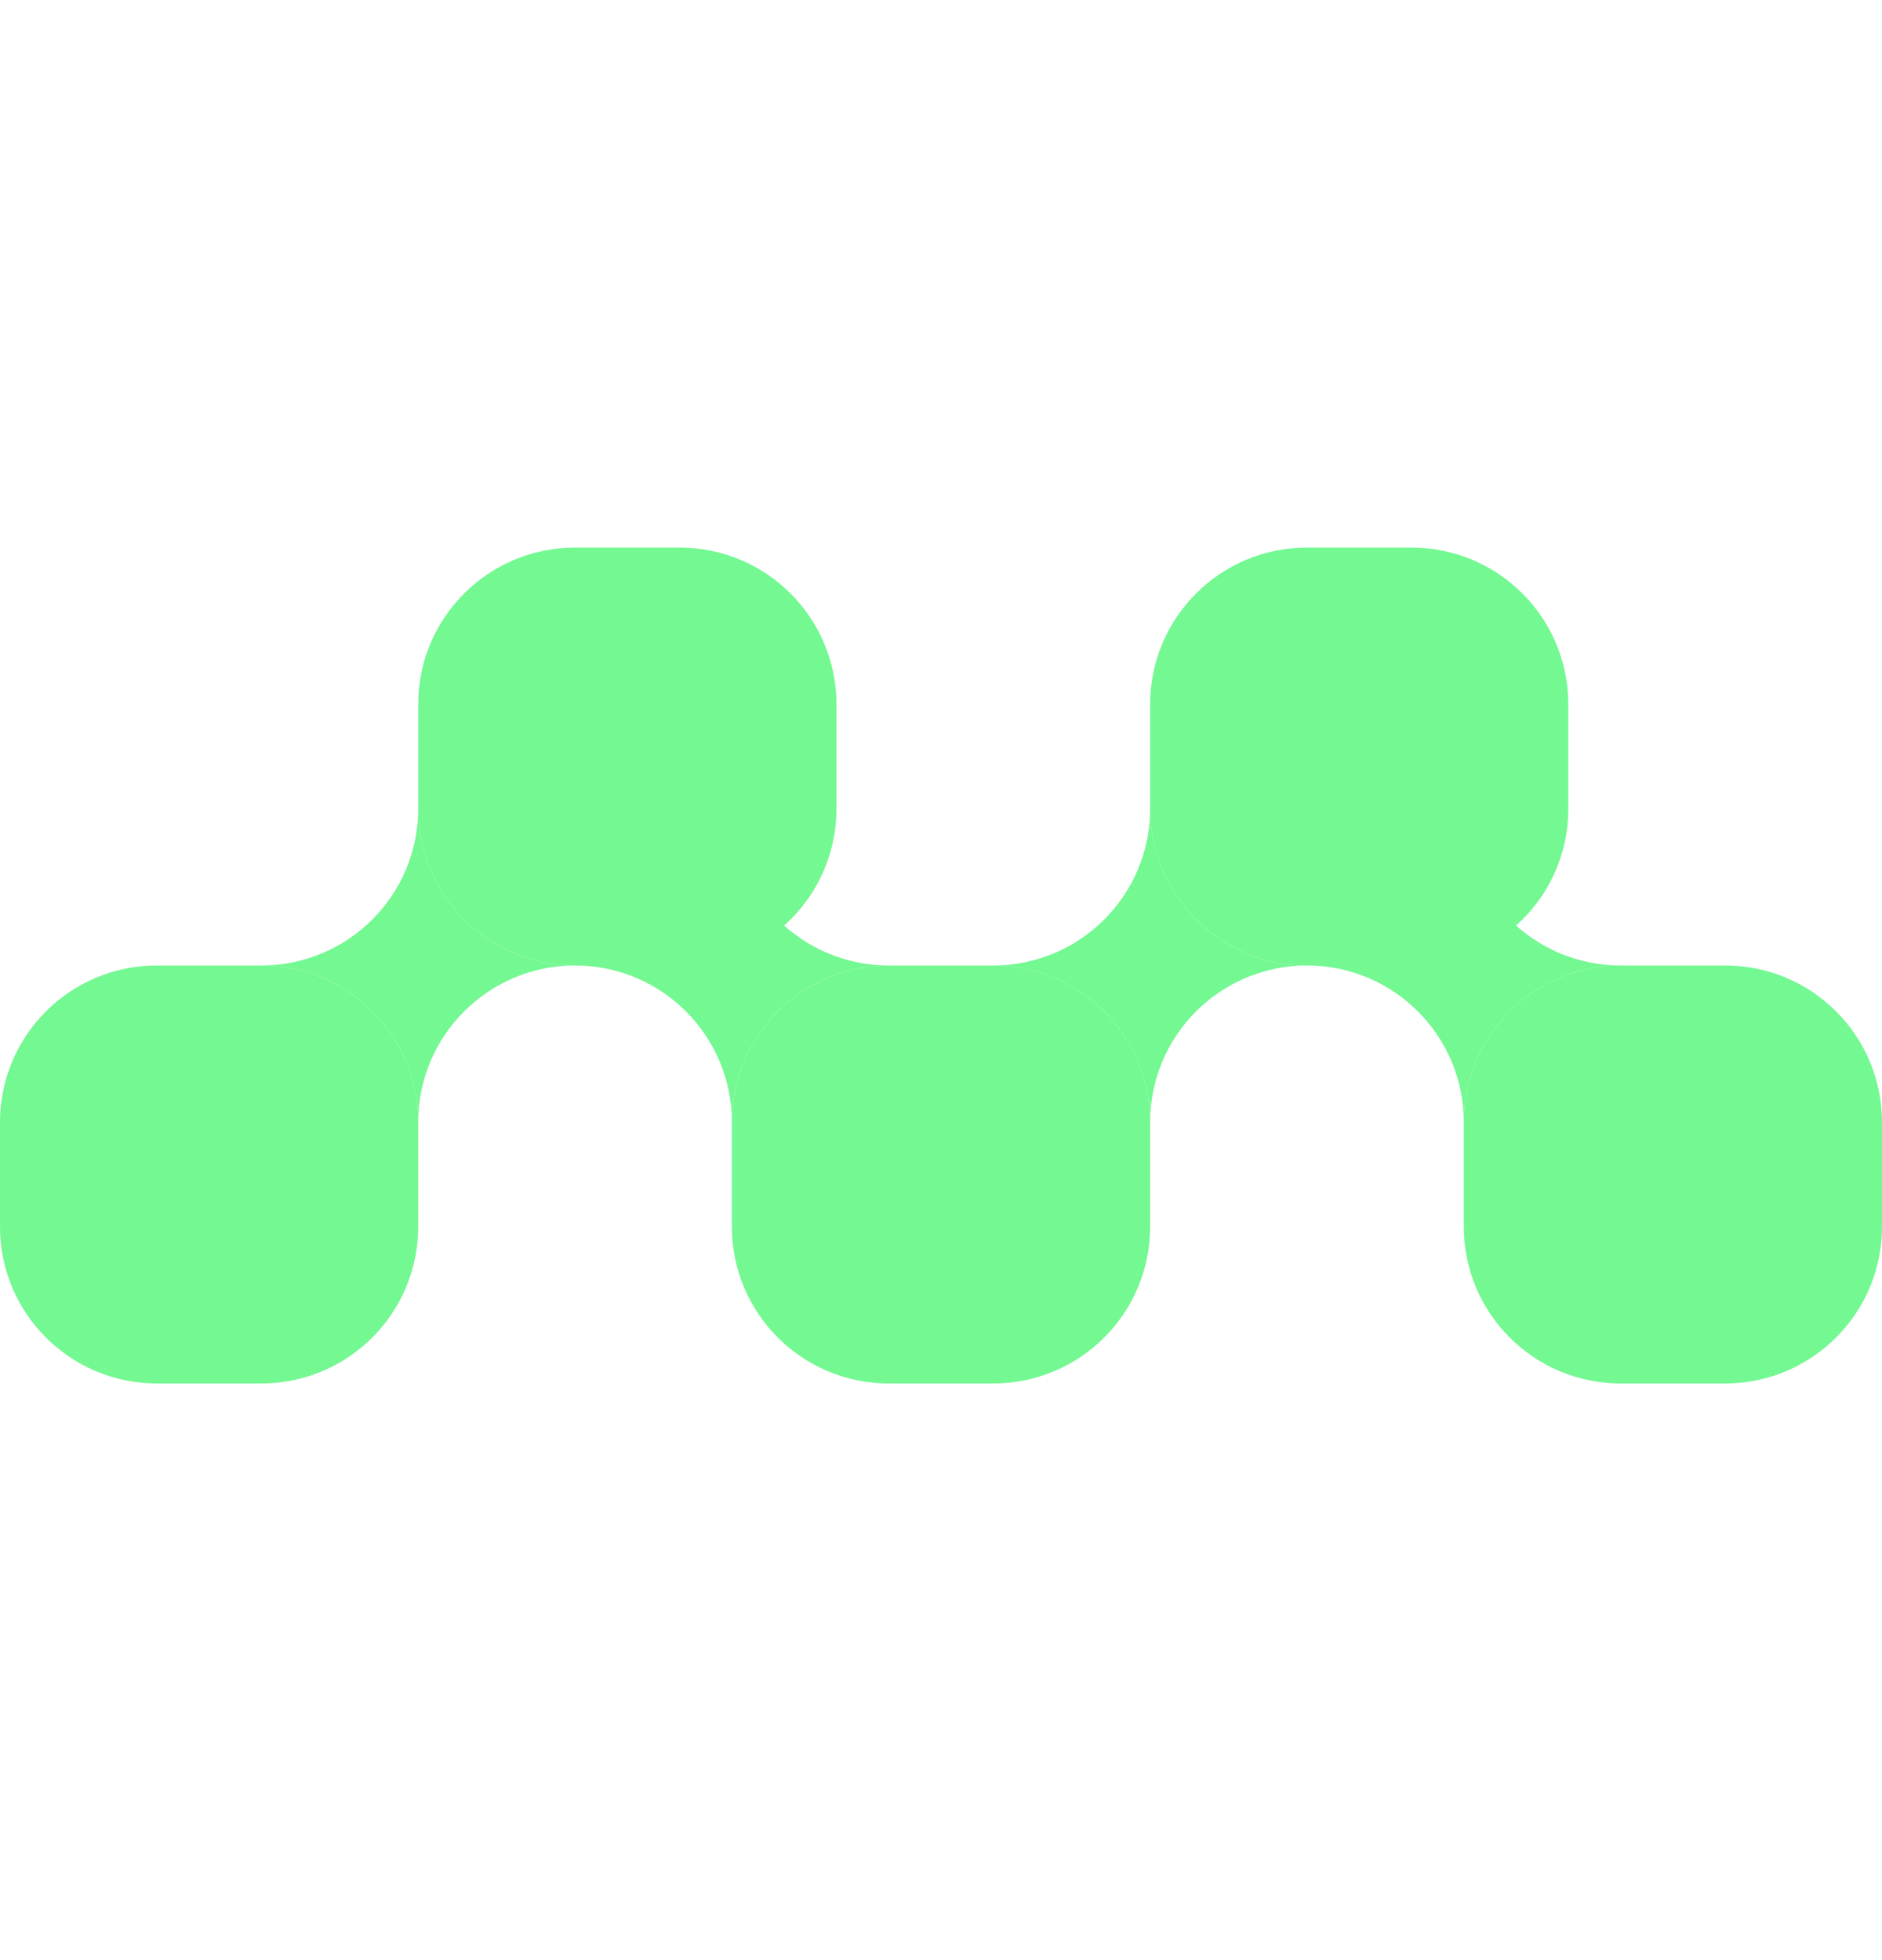 <svg width="24" height="25" viewBox="0 0 24 25" fill="none" xmlns="http://www.w3.org/2000/svg">
<path d="M5.333 14.313C5.333 13.209 4.438 12.314 3.333 12.314C4.438 12.314 5.333 11.419 5.333 10.315C5.333 11.419 6.229 12.314 7.333 12.314C6.229 12.314 5.333 13.209 5.333 14.313Z" fill="#74F892"/>
<path d="M5.333 8.983C5.333 7.879 6.229 6.984 7.333 6.984L8.667 6.984C9.771 6.984 10.667 7.879 10.667 8.983V10.315C10.667 11.419 9.771 12.314 8.667 12.314H7.333C6.229 12.314 5.333 11.419 5.333 10.315L5.333 8.983Z" fill="#74F892"/>
<path d="M2.33127e-07 14.313C4.26257e-07 13.209 0.895 12.314 2 12.314L3.333 12.314C4.438 12.314 5.333 13.209 5.333 14.313L5.333 15.646C5.333 16.75 4.438 17.645 3.333 17.645H2C0.895 17.645 -1.93129e-07 16.75 0 15.646L2.33127e-07 14.313Z" fill="#74F892"/>
<path d="M14.667 14.313C14.667 13.209 13.771 12.314 12.667 12.314C13.771 12.314 14.667 11.419 14.667 10.315C14.667 11.419 15.562 12.314 16.667 12.314C15.562 12.314 14.667 13.209 14.667 14.313Z" fill="#74F892"/>
<path d="M14.667 8.983C14.667 7.879 15.562 6.984 16.667 6.984L18 6.984C19.105 6.984 20 7.879 20 8.983V10.315C20 11.419 19.105 12.314 18 12.314H16.667C15.562 12.314 14.667 11.419 14.667 10.315L14.667 8.983Z" fill="#74F892"/>
<path d="M9.333 14.313C9.333 13.209 10.229 12.314 11.333 12.314L12.667 12.314C13.771 12.314 14.667 13.209 14.667 14.313V15.646C14.667 16.75 13.771 17.645 12.667 17.645H11.333C10.229 17.645 9.333 16.75 9.333 15.646V14.313Z" fill="#74F892"/>
<path d="M18.667 14.313C18.667 13.209 17.771 12.314 16.667 12.314C17.771 12.314 18.667 11.419 18.667 10.315C18.667 11.419 19.562 12.314 20.667 12.314C19.562 12.314 18.667 13.209 18.667 14.313Z" fill="#74F892"/>
<path d="M9.333 14.313C9.333 13.209 8.438 12.314 7.333 12.314C8.438 12.314 9.333 11.419 9.333 10.315C9.333 11.419 10.229 12.314 11.333 12.314C10.229 12.314 9.333 13.209 9.333 14.313Z" fill="#74F892"/>
<path d="M18.667 14.313C18.667 13.209 19.562 12.314 20.667 12.314L22 12.314C23.105 12.314 24 13.209 24 14.313V15.646C24 16.75 23.105 17.645 22 17.645H20.667C19.562 17.645 18.667 16.75 18.667 15.646V14.313Z" fill="#74F892"/>
</svg>
